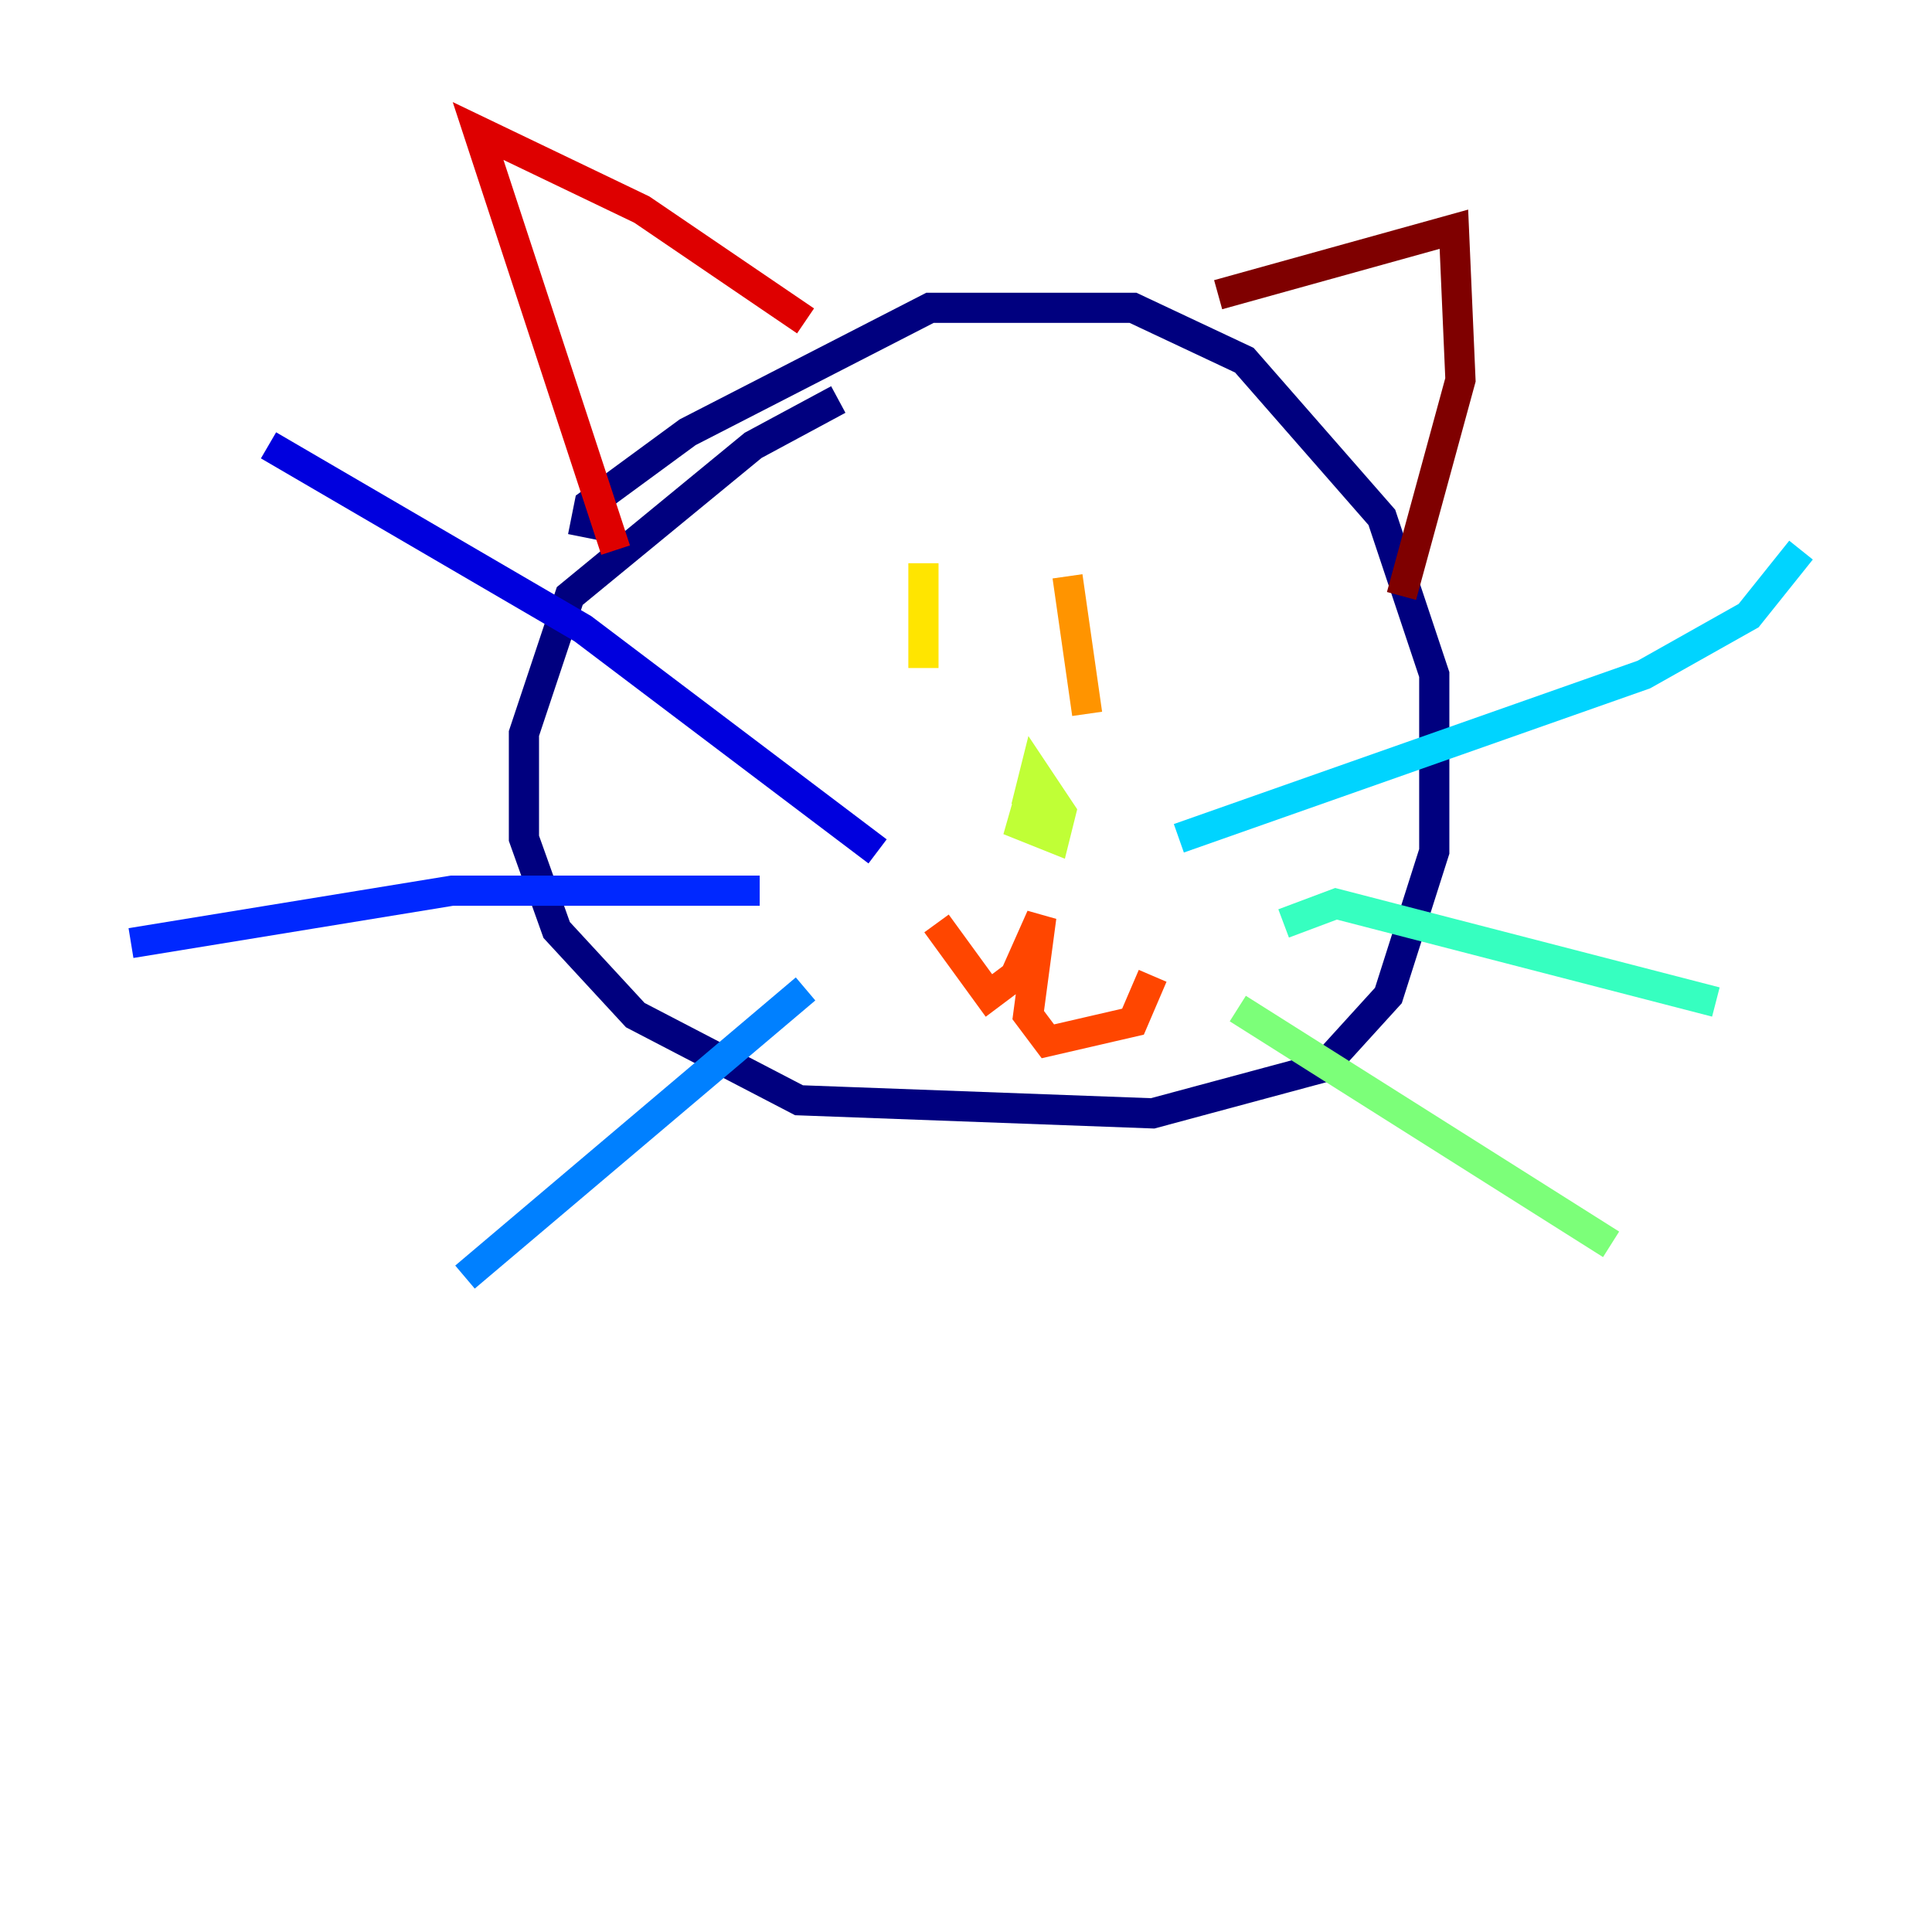 <?xml version="1.0" encoding="utf-8" ?>
<svg baseProfile="tiny" height="128" version="1.2" viewBox="0,0,128,128" width="128" xmlns="http://www.w3.org/2000/svg" xmlns:ev="http://www.w3.org/2001/xml-events" xmlns:xlink="http://www.w3.org/1999/xlink"><defs /><polyline fill="none" points="55.539,26.468 49.898,29.505 37.749,39.485 34.712,48.597 34.712,55.539 36.881,61.614 42.088,67.254 52.936,72.895 76.366,73.763 87.647,70.725 91.986,65.953 95.024,56.407 95.024,44.691 91.552,34.278 82.441,23.864 75.064,20.393 61.614,20.393 45.559,28.637 39.051,33.41 38.617,35.58" stroke="#00007f" stroke-width="2" /><polyline fill="none" points="58.142,56.407 38.617,41.654 17.79,29.505" stroke="#0000de" stroke-width="2" /><polyline fill="none" points="50.332,59.01 29.939,59.01 8.678,62.481" stroke="#0028ff" stroke-width="2" /><polyline fill="none" points="53.37,65.519 30.807,84.61" stroke="#0080ff" stroke-width="2" /><polyline fill="none" points="78.102,55.539 108.909,44.691 115.851,40.786 119.322,36.447" stroke="#00d4ff" stroke-width="2" /><polyline fill="none" points="85.044,61.18 88.515,59.878 113.681,66.386" stroke="#36ffc0" stroke-width="2" /><polyline fill="none" points="82.007,66.82 106.739,82.441" stroke="#7cff79" stroke-width="2" /><polyline fill="none" points="68.556,51.634 67.688,54.671 69.858,55.539 70.291,53.803 68.556,51.2 68.122,52.936 69.424,54.237 68.556,52.936" stroke="#c0ff36" stroke-width="2" /><polyline fill="none" points="61.18,37.315 61.18,44.258" stroke="#ffe500" stroke-width="2" /><polyline fill="none" points="70.725,38.183 72.027,47.295" stroke="#ff9400" stroke-width="2" /><polyline fill="none" points="62.047,61.18 65.519,65.953 67.254,64.651 68.99,60.746 68.122,67.254 69.424,68.99 75.064,67.688 76.366,64.651" stroke="#ff4600" stroke-width="2" /><polyline fill="none" points="53.37,21.261 42.522,13.885 31.675,8.678 40.786,36.447" stroke="#de0000" stroke-width="2" /><polyline fill="none" points="80.705,19.525 96.325,15.186 96.759,25.166 92.854,39.485" stroke="#7f0000" stroke-width="2" /></svg>